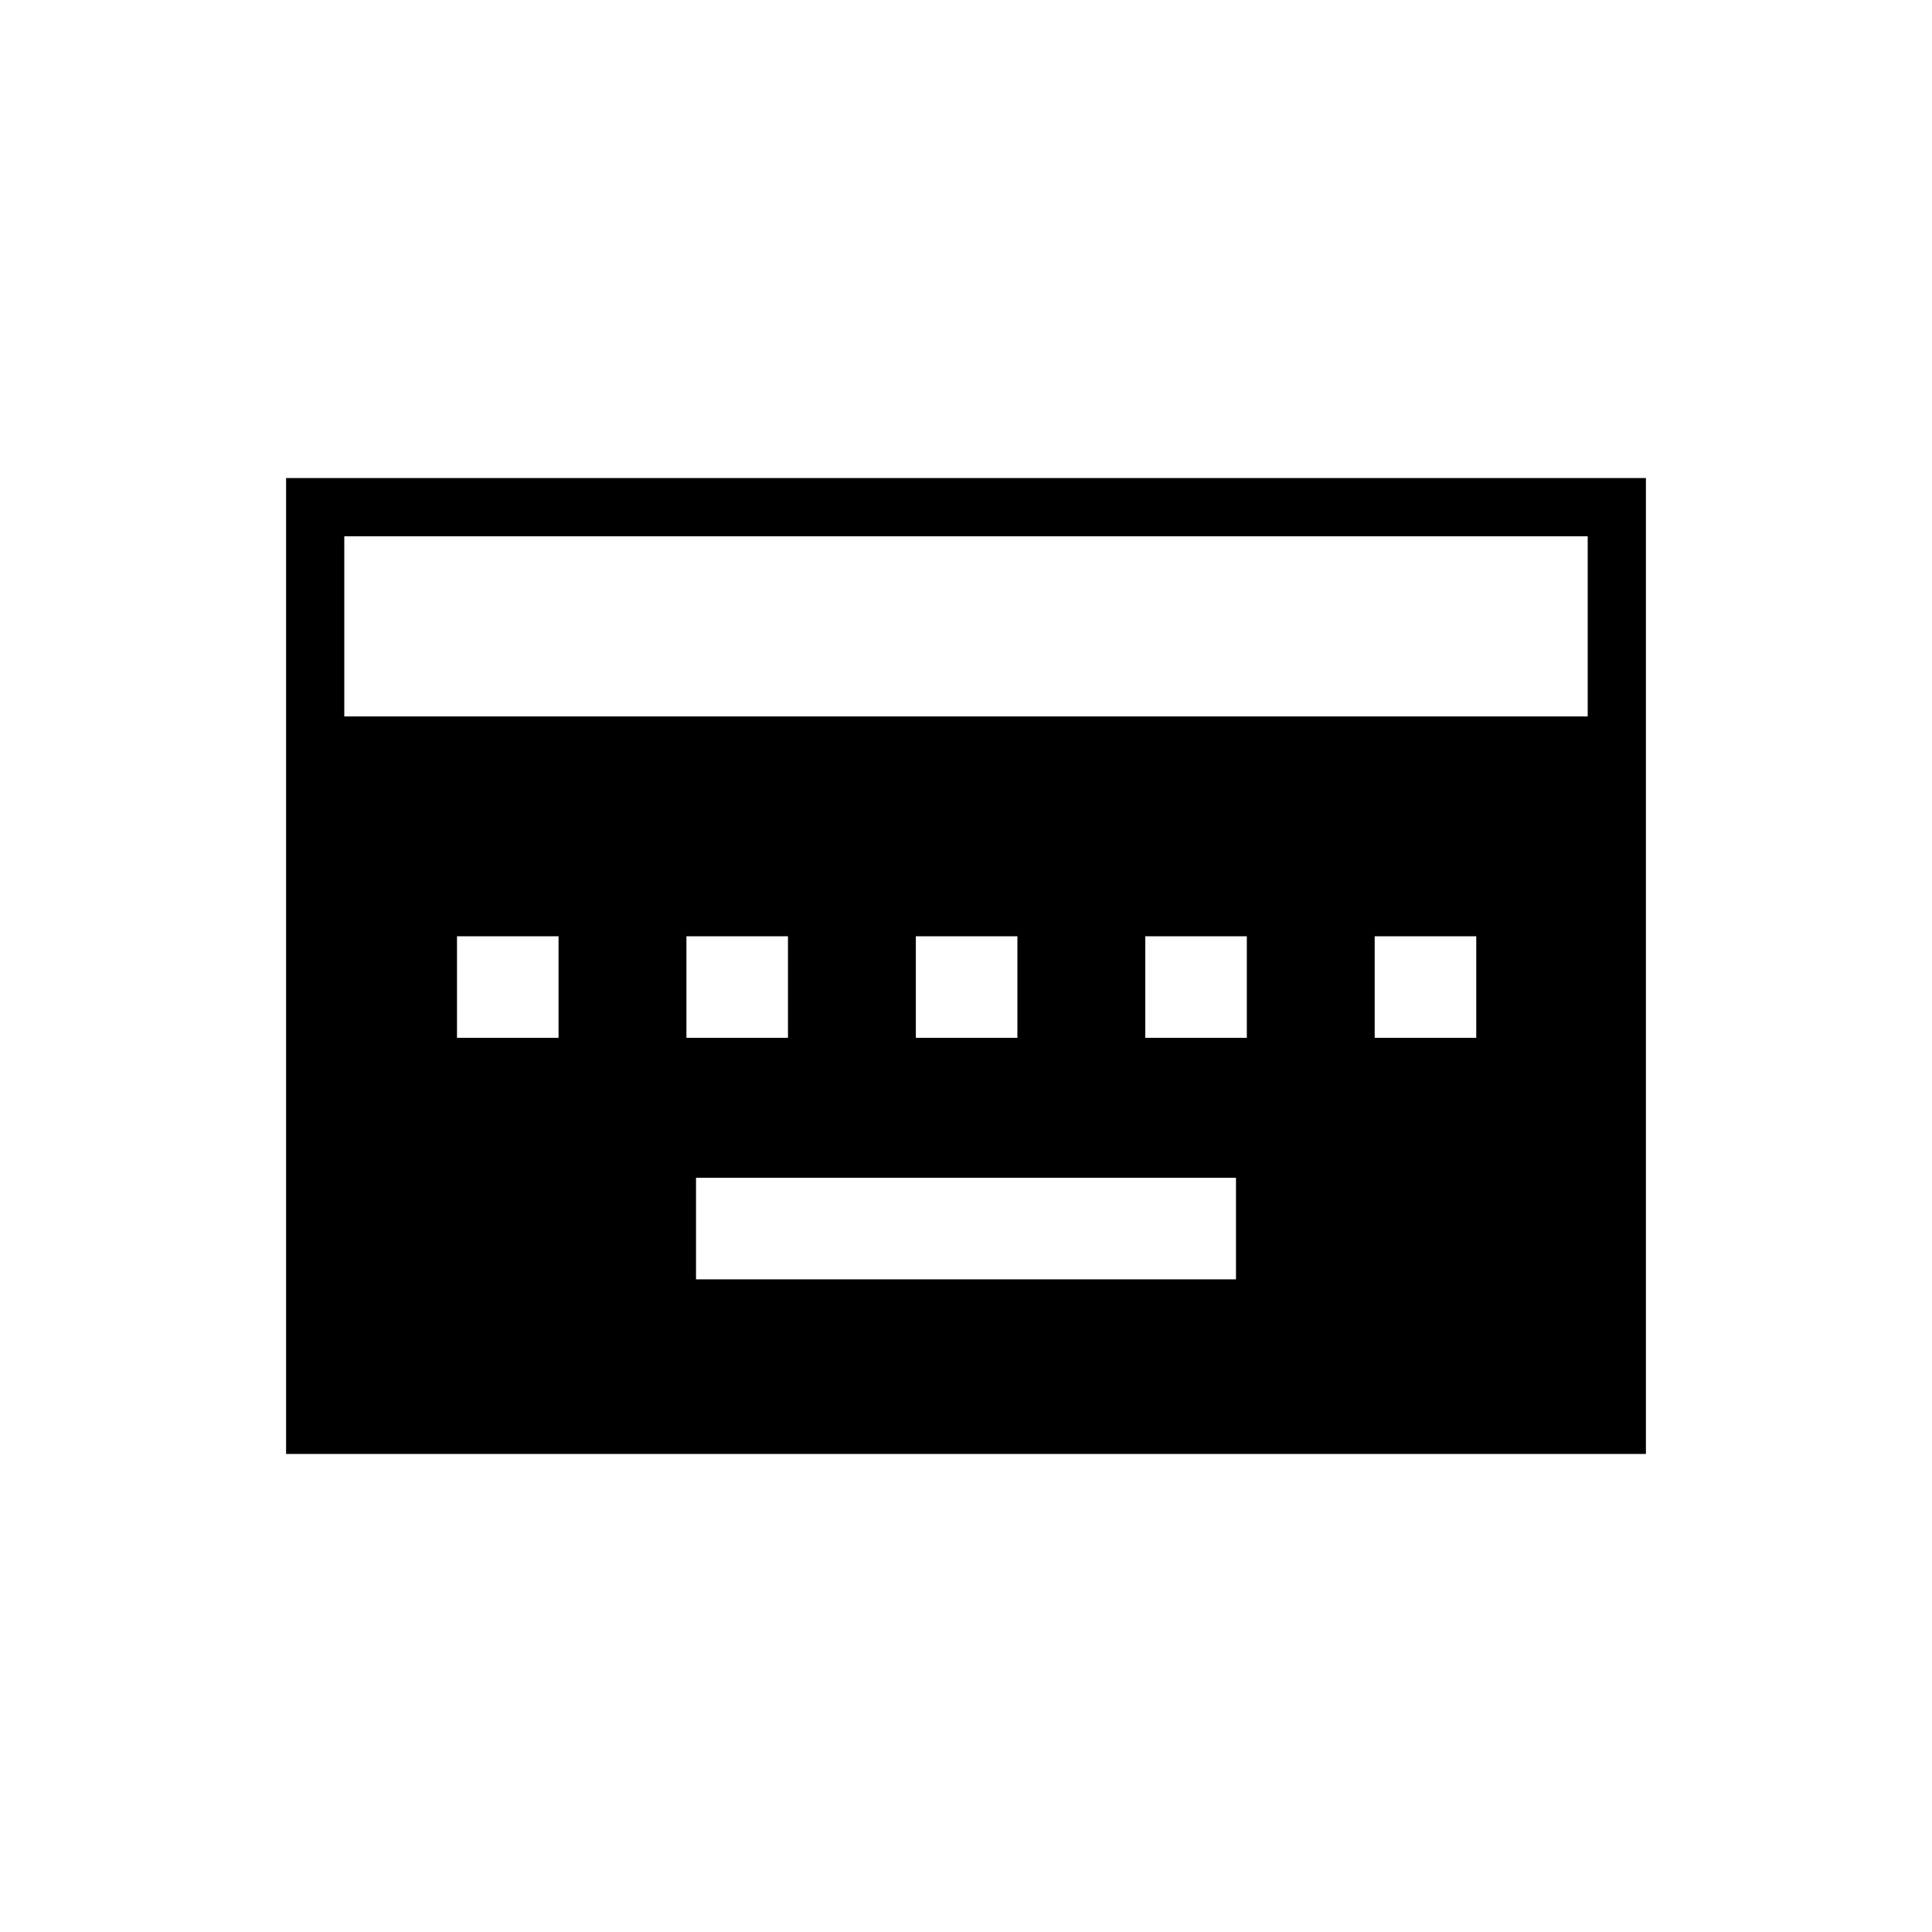 <svg xmlns="http://www.w3.org/2000/svg" height="20" viewBox="0 96 960 960" width="20"><path d="M345.846 731.692h268.308v-50.461H345.846v50.461Zm-118.769-120h50.462v-50.461h-50.462v50.461Zm114 0h50.462v-50.461h-50.462v50.461Zm114 0h50.462v-50.461h-50.462v50.461Zm114 0h50.462v-50.461h-50.462v50.461Zm114 0h50.462v-50.461h-50.462v50.461Zm-540.923 206.77V333.538h675.692v484.924H142.154ZM171.077 452h617.846v-89.538H171.077V452Z"/></svg>